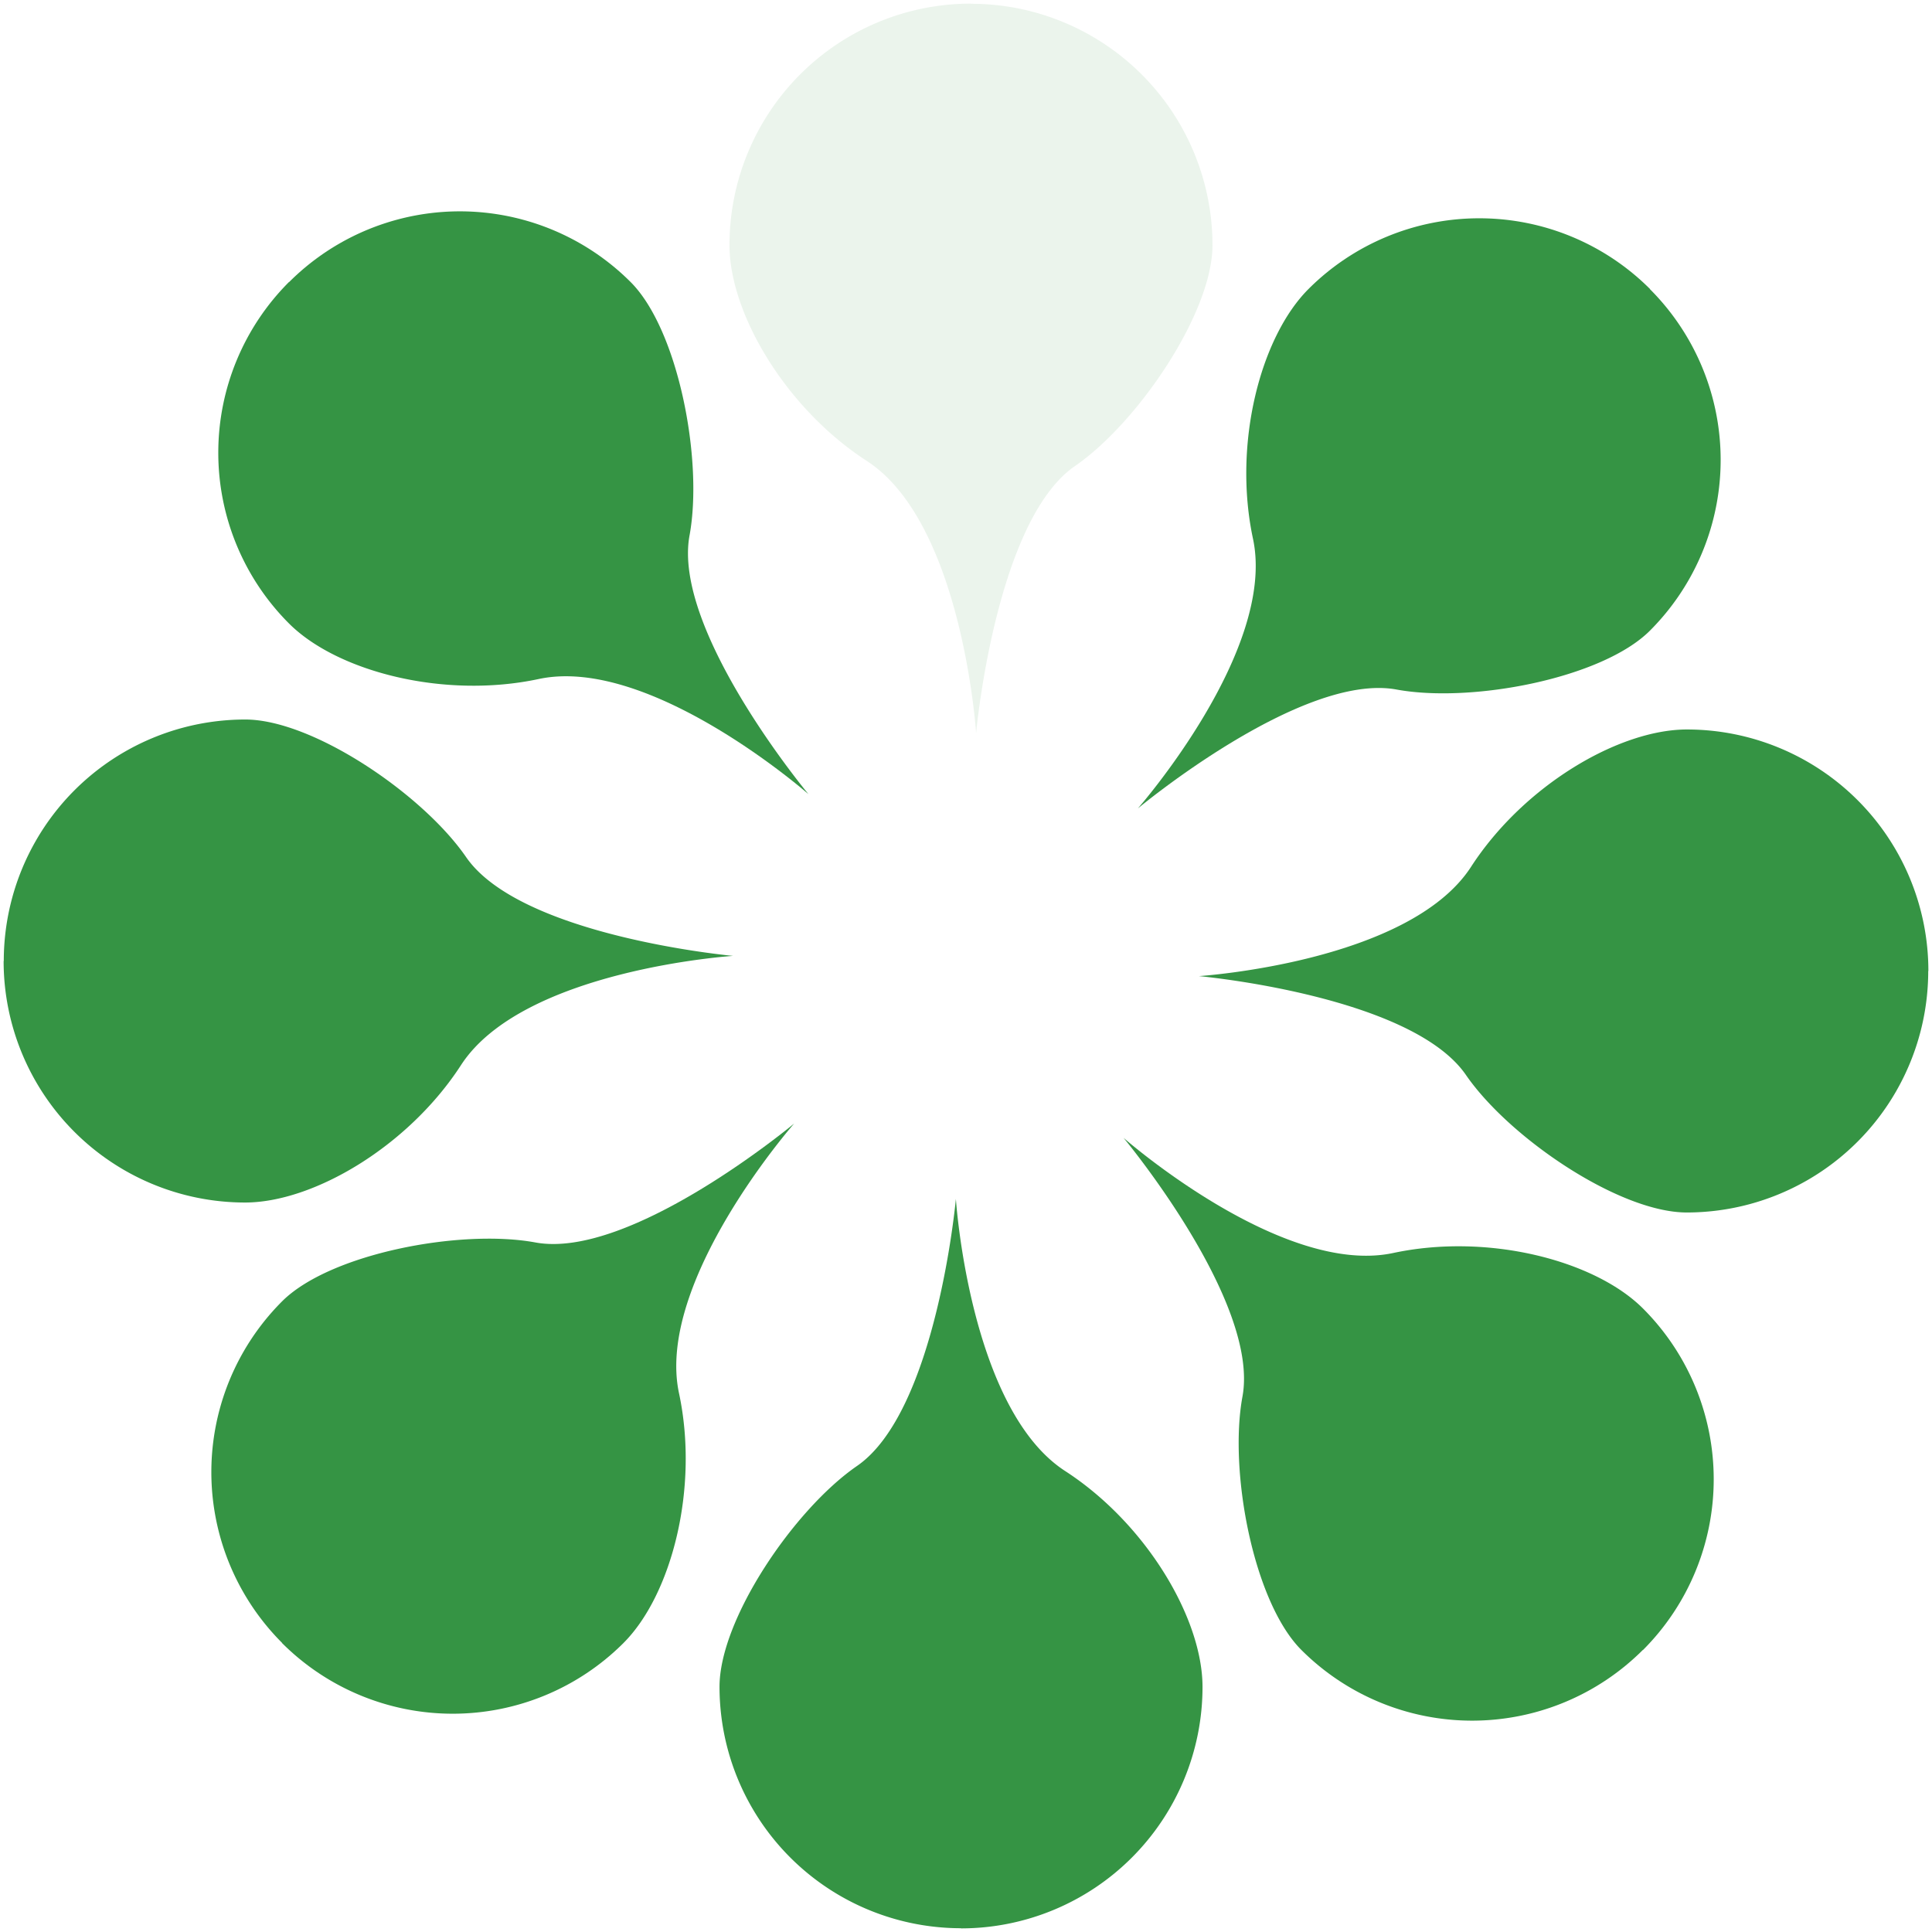 <?xml version="1.0" encoding="UTF-8" standalone="no"?><svg xmlns:svg="http://www.w3.org/2000/svg" xmlns="http://www.w3.org/2000/svg" xmlns:xlink="http://www.w3.org/1999/xlink" version="1.0" width="100px" height="100px" viewBox="0 0 128 128" xml:space="preserve"><g><path fill="#c0ddc4" fill-opacity="0.31" d="M64.33.25a16 16 0 0 1 16 16c0 4.46-4.93 11.74-9.1 14.62-5.28 3.62-6.56 17.7-6.56 17.7s-.9-13.92-7.24-18.03c-5.4-3.5-9.1-9.8-9.1-14.3a16 16 0 0 1 16-16z"/><path fill="#359444" fill-opacity="1" d="M64.33.25a16 16 0 0 1 16 16c0 4.46-4.93 11.74-9.1 14.62-5.28 3.62-6.56 17.7-6.56 17.7s-.9-13.92-7.24-18.03c-5.4-3.5-9.1-9.8-9.1-14.3a16 16 0 0 1 16-16z" transform="rotate(45 64 64)"/><path fill="#359444" fill-opacity="1" d="M64.33.25a16 16 0 0 1 16 16c0 4.46-4.93 11.74-9.1 14.62-5.28 3.62-6.56 17.7-6.56 17.7s-.9-13.92-7.24-18.03c-5.4-3.5-9.1-9.8-9.1-14.3a16 16 0 0 1 16-16z" transform="rotate(90 64 64)"/><path fill="#359444" fill-opacity="1" d="M64.33.25a16 16 0 0 1 16 16c0 4.46-4.93 11.74-9.1 14.62-5.28 3.62-6.56 17.7-6.56 17.7s-.9-13.92-7.24-18.03c-5.4-3.5-9.1-9.8-9.1-14.3a16 16 0 0 1 16-16z" transform="rotate(135 64 64)"/><path fill="#359444" fill-opacity="1" d="M64.33.25a16 16 0 0 1 16 16c0 4.46-4.93 11.74-9.1 14.62-5.28 3.62-6.56 17.7-6.56 17.7s-.9-13.92-7.24-18.03c-5.4-3.5-9.1-9.8-9.1-14.3a16 16 0 0 1 16-16z" transform="rotate(180 64 64)"/><path fill="#359444" fill-opacity="1" d="M64.33.25a16 16 0 0 1 16 16c0 4.46-4.93 11.74-9.1 14.62-5.28 3.62-6.56 17.7-6.56 17.7s-.9-13.92-7.24-18.03c-5.4-3.5-9.1-9.8-9.1-14.3a16 16 0 0 1 16-16z" transform="rotate(225 64 64)"/><path fill="#359444" fill-opacity="1" d="M64.33.25a16 16 0 0 1 16 16c0 4.46-4.93 11.74-9.1 14.62-5.28 3.62-6.56 17.7-6.56 17.7s-.9-13.92-7.24-18.03c-5.4-3.5-9.1-9.8-9.1-14.3a16 16 0 0 1 16-16z" transform="rotate(270 64 64)"/><path fill="#359444" fill-opacity="1" d="M64.33.25a16 16 0 0 1 16 16c0 4.46-4.93 11.74-9.1 14.62-5.28 3.62-6.56 17.7-6.56 17.7s-.9-13.92-7.24-18.03c-5.4-3.5-9.1-9.8-9.1-14.3a16 16 0 0 1 16-16z" transform="rotate(315 64 64)"/><animateTransform attributeName="transform" type="rotate" values="0 64 64;45 64 64;90 64 64;135 64 64;180 64 64;225 64 64;270 64 64;315 64 64" calcMode="discrete" dur="1040ms" repeatCount="indefinite"></animateTransform></g></svg>